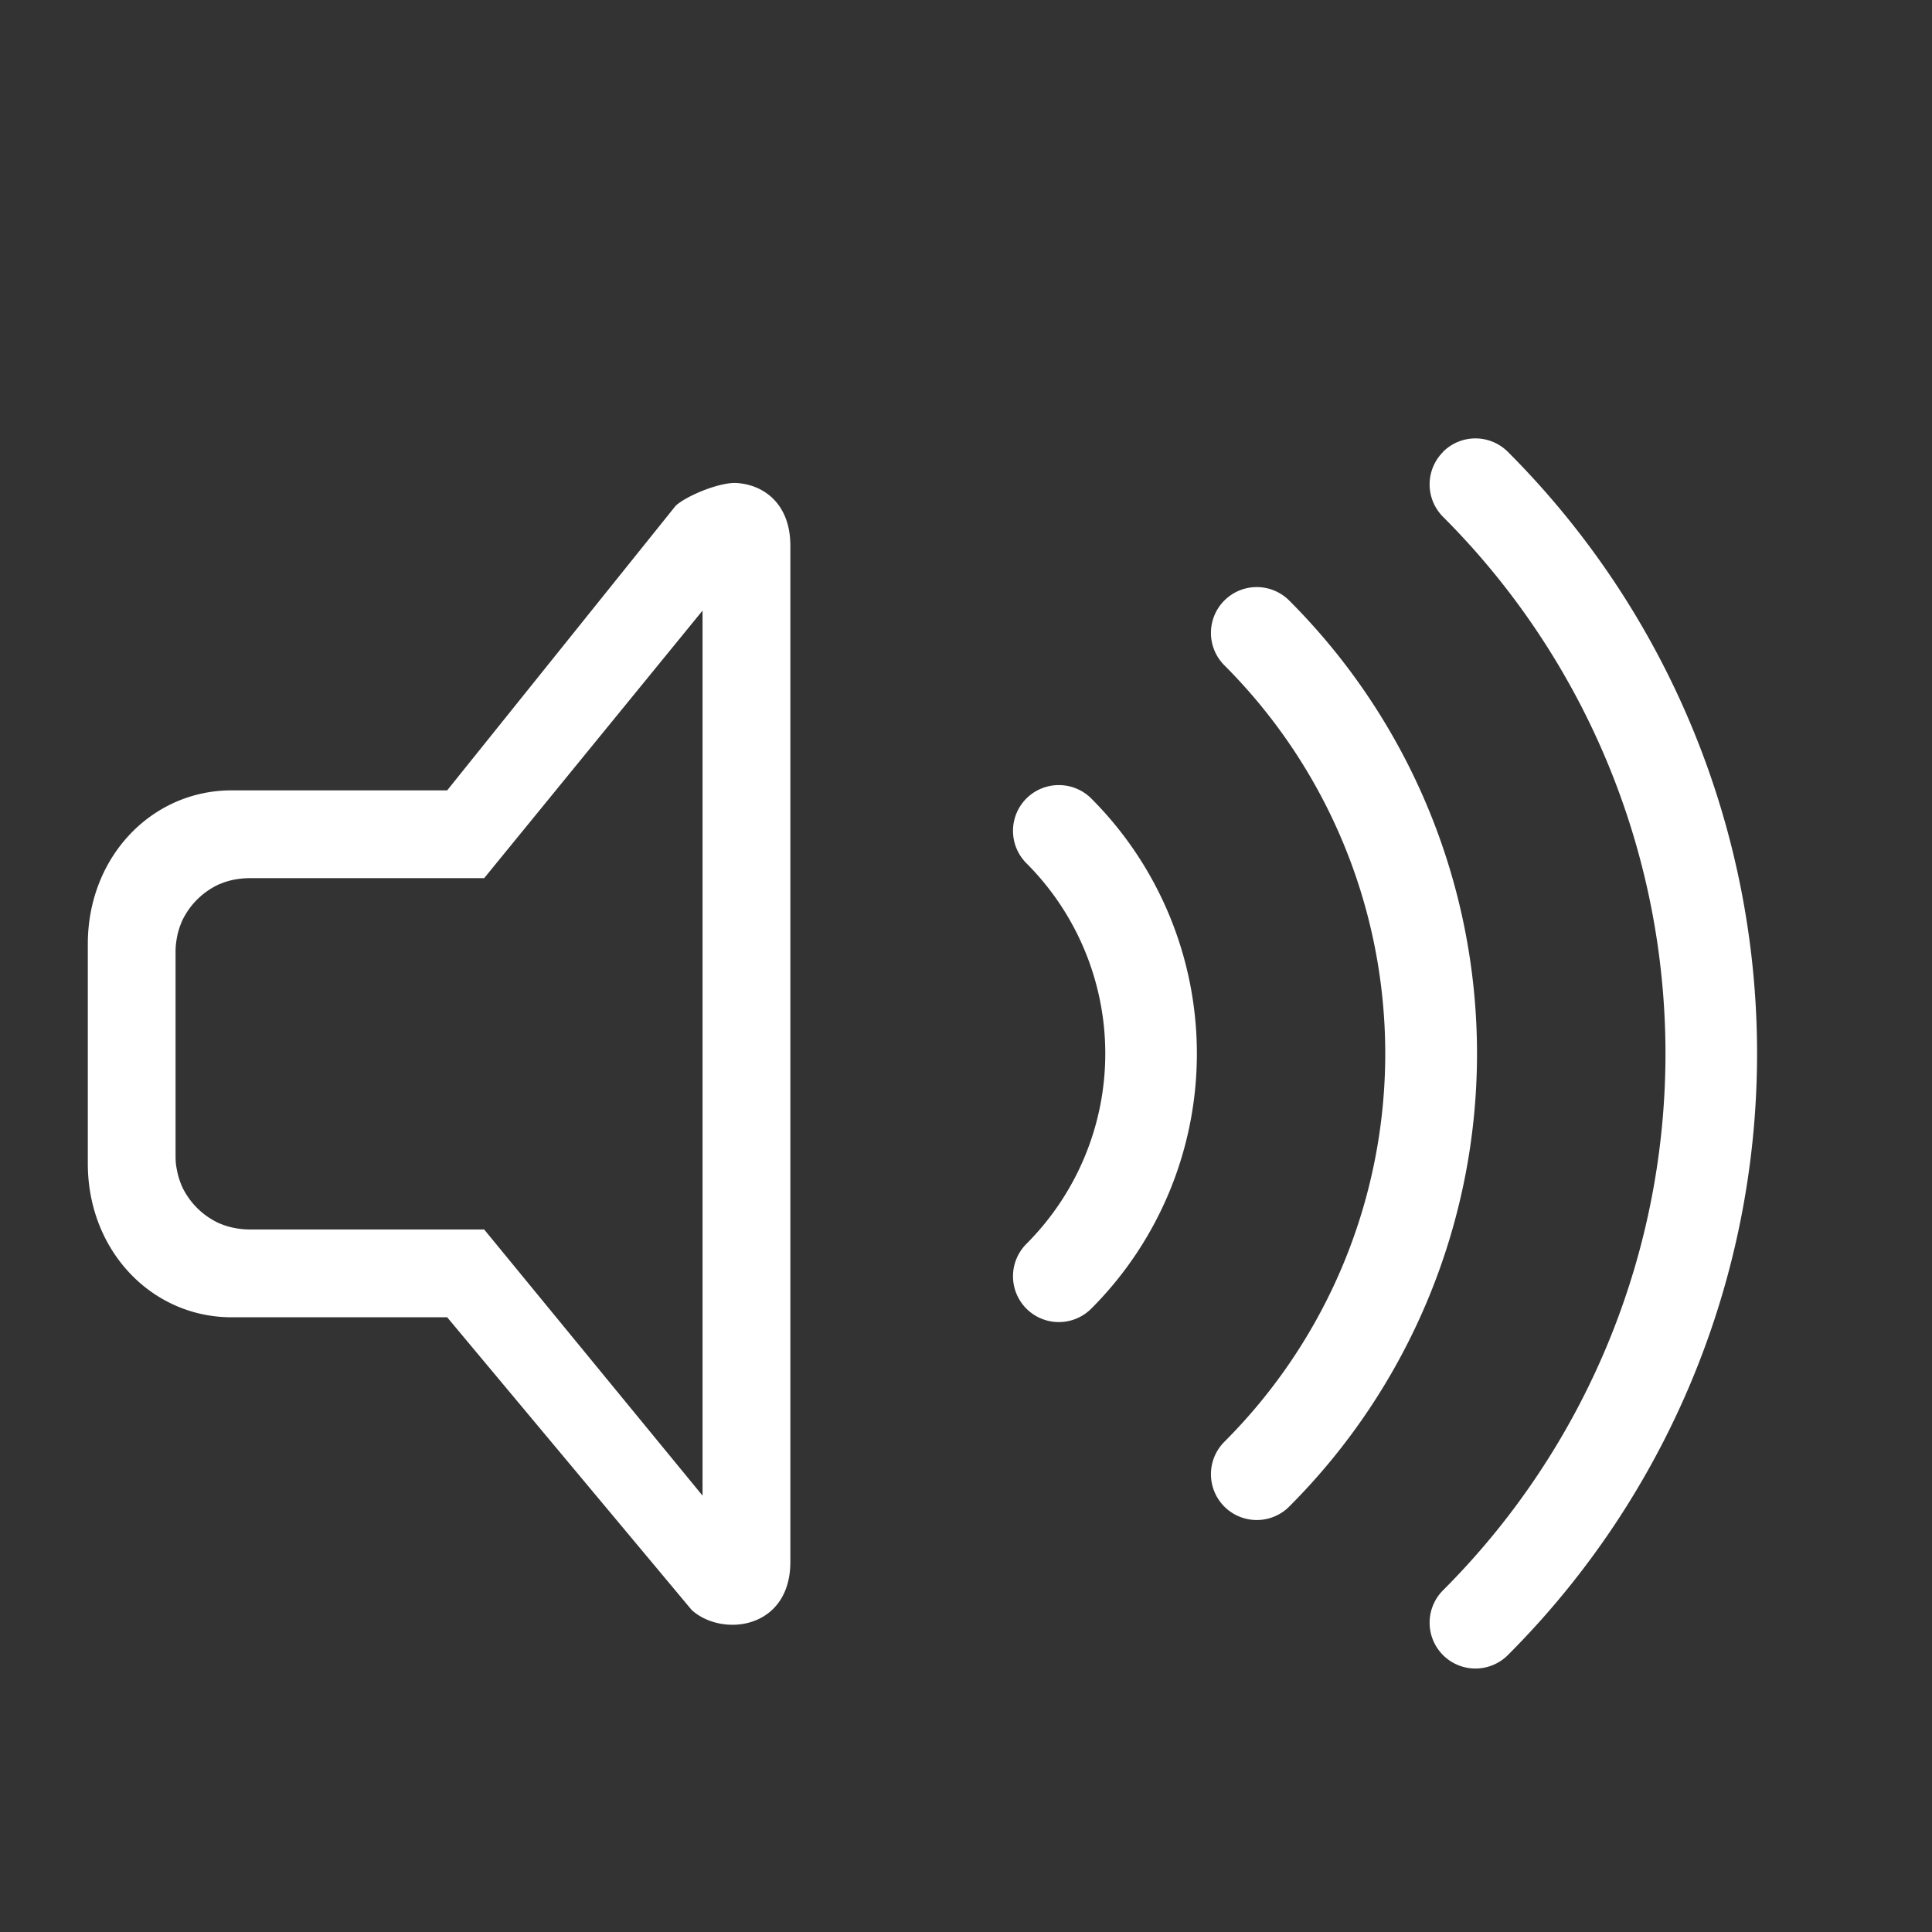 <?xml version="1.0" encoding="UTF-8" standalone="no"?>
<svg
   width="22"
   height="22"
   version="1.1"
   id="svg5"
   sodipodi:docname="audio-volume-high-panel.svg"
   inkscape:version="1.4 (e7c3feb100, 2024-10-09)"
   xmlns:inkscape="http://www.inkscape.org/namespaces/inkscape"
   xmlns:sodipodi="http://sodipodi.sourceforge.net/DTD/sodipodi-0.dtd"
   xmlns="http://www.w3.org/2000/svg"
   xmlns:svg="http://www.w3.org/2000/svg">
  <rect width="100%" height="100%" fill="#333333" stroke="none"/>
  <sodipodi:namedview
     id="namedview5"
     pagecolor="#c8c8c8"
     bordercolor="#000000"
     borderopacity="0.25"
     inkscape:showpageshadow="2"
     inkscape:pageopacity="0.0"
     inkscape:pagecheckerboard="0"
     inkscape:deskcolor="#d1d1d1"
     inkscape:zoom="18.022727"
     inkscape:cx="-0.44388399"
     inkscape:cy="12.012611"
     inkscape:window-width="1920"
     inkscape:window-height="955"
     inkscape:window-x="0"
     inkscape:window-y="34"
     inkscape:window-maximized="1"
     inkscape:current-layer="svg5"
     showgrid="true">
    <inkscape:grid
       id="grid1"
       units="px"
       originx="0"
       originy="0"
       spacingx="1"
       spacingy="1"
       empcolor="#0099e5"
       empopacity="0.302"
       color="#0099e5"
       opacity="0.149"
       empspacing="5"
       dotted="false"
       gridanglex="30"
       gridanglez="30"
       visible="true" />
  </sodipodi:namedview>
  <defs
     id="defs1">
    <style
       id="current-color-scheme"
       type="text/css">
   .ColorScheme-Text { color:#ffffff; } .ColorScheme-Highlight { color:#4285f4; }
  </style>
  </defs>
  <path
     id="path20025"
     class="ColorScheme-Text" fill="currentColor"
     d="m 16.432,5.147 a 0.522,0.522 0 0 0 0,0.738 c 1.621,1.621 2.533,3.821 2.533,6.113 0,2.293 -0.912,4.49 -2.533,6.111 a 0.522,0.522 0 0 0 0,0.738 0.522,0.522 0 0 0 0.738,0 c 1.817,-1.817 2.838,-4.28 2.838,-6.85 0,-2.569 -1.021,-5.035 -2.838,-6.852 a 0.522,0.522 0 0 0 -0.738,0 z m -2.49,1.691 a 0.522,0.522 0 0 0 0,0.738 c 1.173,1.173 1.832,2.763 1.832,4.422 0,1.659 -0.659,3.247 -1.832,4.42 a 0.522,0.522 0 0 0 0,0.738 0.522,0.522 0 0 0 0.738,0 c 1.368,-1.368 2.139,-3.223 2.139,-5.158 0,-1.935 -0.77,-3.792 -2.139,-5.16 a 0.522,0.522 0 0 0 -0.738,0 z m -1.885,2.102 a 0.522,0.522 0 0 0 -0.369,0.152 0.522,0.522 0 0 0 0,0.738 c 0.575,0.575 0.898,1.355 0.898,2.168 0,0.813 -0.324,1.591 -0.898,2.166 a 0.522,0.522 0 0 0 0,0.738 0.522,0.522 0 0 0 0.738,0 c 0.77,-0.77 1.203,-1.815 1.203,-2.904 0,-1.09 -0.433,-2.136 -1.203,-2.906 A 0.522,0.522 0 0 0 12.057,8.94 Z M 8.387,5.5 C 8.2,5.489 7.827,5.64 7.695,5.758 L 5.092,9 H 2.637 C 1.73,9 1,9.755 1,10.75 V 13.25 C 1,14.245 1.73,15 2.637,15 H 5.092 l 2.785,3.334 C 8.008,18.452 8.2,18.512 8.387,18.5 8.699,18.481 9,18.262 9,17.785 V 6.215 C 9,5.738 8.699,5.519 8.387,5.5 Z M 8,6.953 v 0.225 9.58 0.273 L 5.513,14 H 2.834 c -0.057,0 -0.114,-0.007 -0.168,-0.018 -6.3e-4,-1.3e-4 -10e-4,1.3e-4 -0.002,0 -0.054,-0.011 -0.105,-0.026 -0.154,-0.047 -5.3e-4,-2.3e-4 -10e-4,2.2e-4 -0.002,0 -0.05,-0.021 -0.096,-0.048 -0.141,-0.078 -0.044,-0.03 -0.085,-0.064 -0.123,-0.102 -0.038,-0.038 -0.072,-0.079 -0.102,-0.123 -0.03,-0.044 -0.057,-0.091 -0.078,-0.141 -2.3e-4,-5.6e-4 2.4e-4,-10e-4 0,-0.002 -0.021,-0.049 -0.036,-0.101 -0.047,-0.154 -1.3e-4,-6.2e-4 1.2e-4,-10e-4 0,-0.002 -0.006,-0.027 -0.011,-0.054 -0.014,-0.082 -0.003,-0.028 -0.004,-0.057 -0.004,-0.086 V 10.834 c 0,-0.057 0.007,-0.114 0.018,-0.168 1.2e-4,-6.2e-4 -1.3e-4,-0.001 0,-0.002 0.011,-0.054 0.026,-0.105 0.047,-0.154 2.2e-4,-5.2e-4 -2.2e-4,-10e-4 0,-0.002 0.021,-0.05 0.048,-0.096 0.078,-0.141 0.03,-0.044 0.064,-0.085 0.102,-0.123 0.038,-0.038 0.079,-0.072 0.123,-0.102 0.044,-0.03 0.091,-0.057 0.141,-0.078 5.6e-4,-2.3e-4 0.001,2.3e-4 0.002,0 0.049,-0.021 0.101,-0.036 0.154,-0.047 C 2.718,10.007 2.776,10 2.834,10 h 2.679 z" />
</svg>
